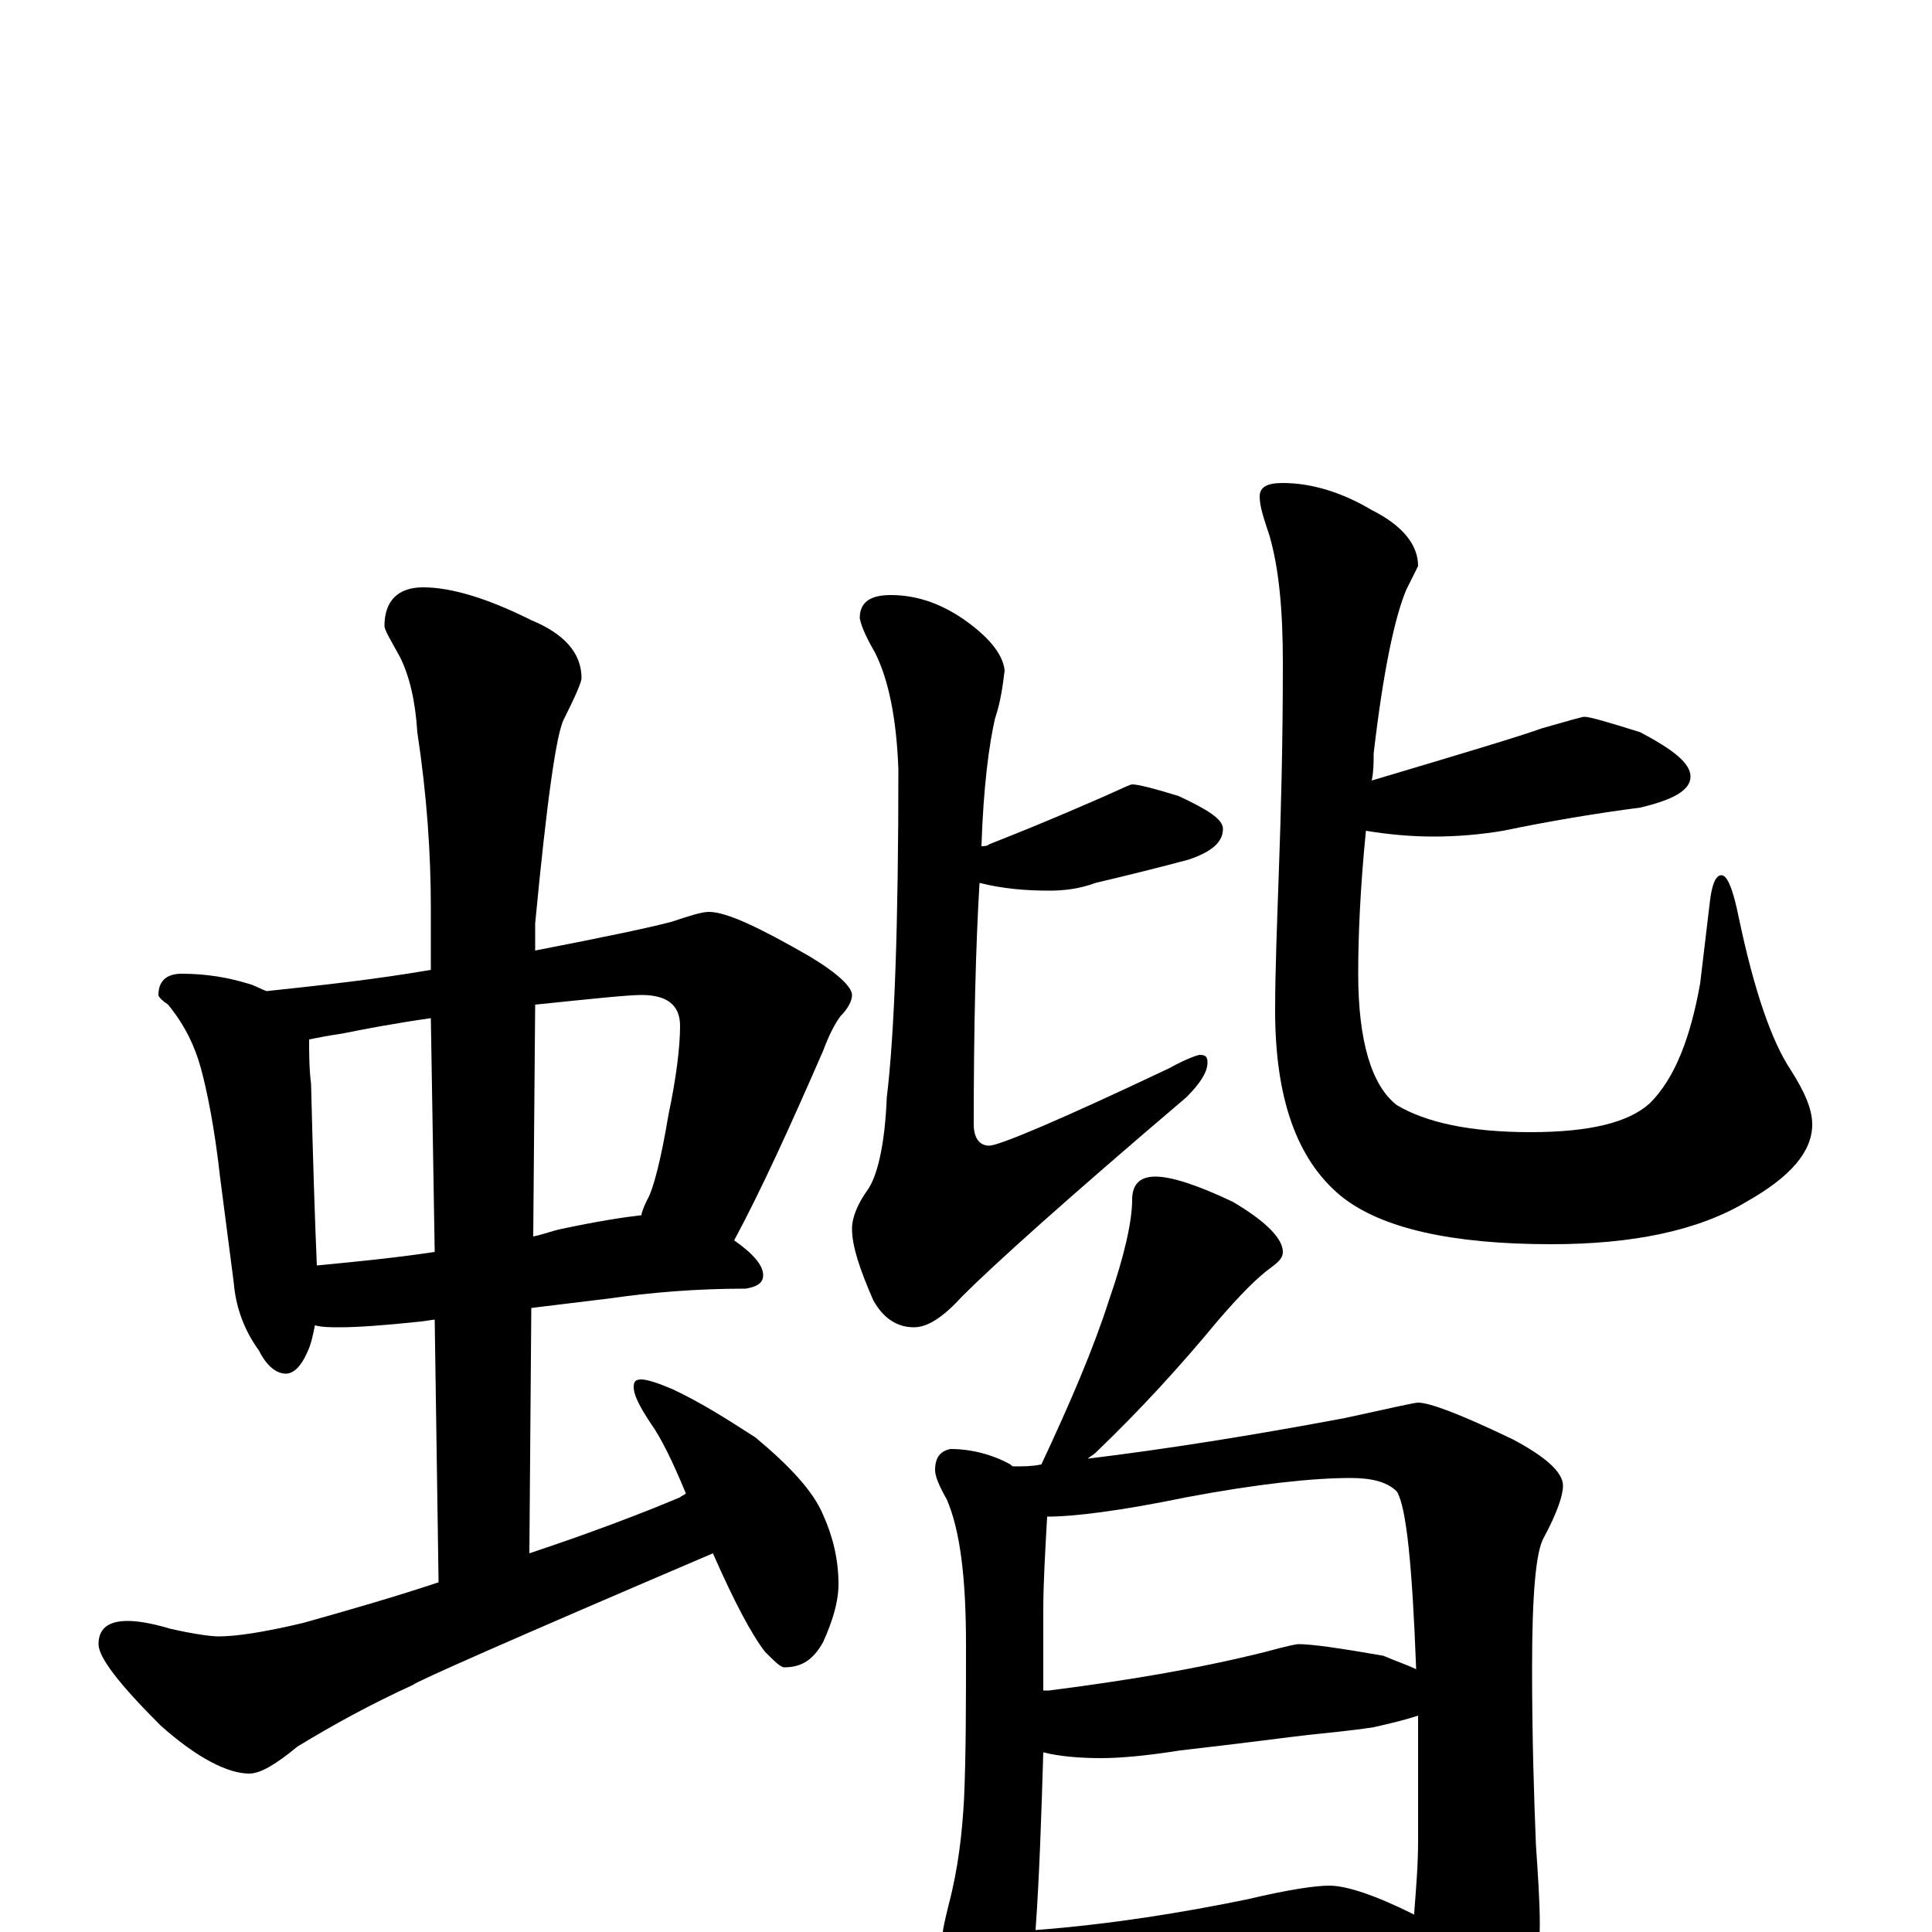 <?xml version="1.0" encoding="utf-8" ?>
<!DOCTYPE svg PUBLIC "-//W3C//DTD SVG 1.1//EN" "http://www.w3.org/Graphics/SVG/1.1/DTD/svg11.dtd">
<svg version="1.1" id="Layer_1" xmlns="http://www.w3.org/2000/svg" xmlns:xlink="http://www.w3.org/1999/xlink" x="0px" y="145px" width="1000px" height="1000px" viewBox="0 0 1000 1000" enable-background="new 0 0 1000 1000" xml:space="preserve">
<g id="Layer_1">
<path id="glyph" transform="matrix(1 0 0 -1 0 1000)" d="M94,496C107,496 118,494 128,491C132,490 135,488 138,487C166,490 194,493 223,498l0,32C223,558 221,588 216,621C215,637 212,650 207,660C202,669 199,674 199,676C199,689 206,696 219,696C234,696 253,690 275,679C292,672 301,662 301,649C301,647 298,640 292,628C288,621 283,585 277,522l0,-14C313,515 337,520 348,523C357,526 363,528 367,528C376,528 393,520 419,505C434,496 441,489 441,485C441,482 439,478 435,474C432,470 429,464 426,456C409,417 394,384 380,358C390,351 395,345 395,340C395,336 392,334 386,333C360,333 337,331 316,328l-41,-5l-1,-127C307,207 333,217 352,225C353,226 354,226 355,227C348,244 342,256 337,263C331,272 328,278 328,282C328,285 329,286 332,286C335,286 341,284 348,281C363,274 377,265 391,256C409,241 421,228 426,216C431,205 434,193 434,180C434,171 431,161 426,150C421,141 415,137 406,137C404,137 401,140 396,145C389,154 380,171 369,196C266,152 214,129 214,128C192,118 172,107 154,96C143,87 135,82 129,82C118,82 102,90 83,107C62,128 51,142 51,149C51,157 56,161 66,161C71,161 78,160 88,157C101,154 110,153 113,153C122,153 136,155 157,160C182,167 206,174 227,181l-2,136l-7,-1C199,314 185,313 176,313C171,313 167,313 163,314C162,309 161,304 159,300C156,293 152,289 148,289C143,289 138,293 134,301C126,312 122,324 121,336l-7,54C111,417 107,436 104,447C101,458 96,469 87,480C84,482 82,484 82,485C82,492 86,496 94,496M164,345C185,347 205,349 225,352l-2,121C202,470 187,467 177,465C170,464 165,463 160,462C160,455 160,447 161,439C162,399 163,368 164,345M277,480l-1,-120C281,361 286,363 291,364C310,368 323,370 332,371C332,372 333,375 335,379C338,384 342,399 346,423C350,442 352,458 352,469C352,480 345,485 332,485C325,485 306,483 277,480M461,692C474,692 486,688 498,680C511,671 519,662 520,653C519,645 518,637 515,628C512,615 509,593 508,562C509,562 511,562 512,563C545,576 565,585 572,588C581,592 585,594 586,594C589,594 597,592 610,588C625,581 633,576 633,571C633,564 627,559 615,555C600,551 584,547 567,543C559,540 551,539 543,539C531,539 519,540 507,543C505,510 504,468 504,418C504,411 507,407 512,407C517,407 548,420 605,447C614,452 620,454 621,454C624,454 625,453 625,450C625,445 621,439 614,432C554,381 515,346 498,329C488,318 480,313 473,313C464,313 457,318 452,327C445,343 441,355 441,364C441,370 444,377 449,384C454,391 458,407 459,432C463,465 465,521 465,602C464,628 460,648 453,662C449,669 446,675 445,680C445,688 450,692 461,692M664,750C679,750 695,745 710,736C726,728 734,718 734,707C733,705 731,701 728,695C722,681 716,653 711,610C711,605 711,601 710,596C757,610 787,619 798,623C812,627 819,629 820,629C823,629 833,626 849,621C866,612 875,605 875,598C875,591 866,586 849,582C826,579 802,575 778,570C766,568 754,567 742,567C731,567 719,568 707,570C704,540 703,515 703,496C703,461 710,438 723,428C738,419 761,414 792,414C823,414 843,419 854,429C867,442 875,463 880,491l5,42C886,542 888,547 891,547C894,547 897,540 900,525C908,487 917,461 927,446C934,435 938,426 938,418C938,404 927,391 904,378C879,363 845,356 803,356C752,356 715,364 694,381C671,400 660,432 660,477C660,497 661,522 662,551C663,579 664,614 664,657C664,684 662,706 657,723C654,732 652,738 652,743C652,748 656,750 664,750M598,391C606,391 619,387 638,378C655,368 664,359 664,352C664,349 662,347 658,344C651,339 642,330 630,316C611,293 590,270 567,248C566,247 564,246 563,245C604,250 648,257 696,266C719,271 732,274 734,274C740,274 756,268 783,255C800,246 809,238 809,231C809,226 806,217 799,204C795,197 793,175 793,137C793,100 794,70 795,45C796,30 797,16 797,4C797,-15 793,-31 786,-46C778,-62 770,-70 762,-70C757,-70 752,-65 745,-55C737,-42 732,-31 731,-22C714,-23 699,-24 684,-26l-88,-10C580,-38 568,-39 559,-39C548,-39 540,-38 533,-35C532,-38 532,-40 531,-43C527,-56 523,-62 520,-62C514,-62 507,-55 500,-42C492,-24 488,-10 488,0C488,1 489,6 491,14C496,33 498,51 499,69C500,92 500,119 500,149C500,183 497,208 490,224C486,231 484,236 484,239C484,246 487,249 492,250C503,250 514,247 523,242C524,241 524,241 525,241C530,241 534,241 539,242C554,274 566,302 574,327C582,350 586,368 586,379C586,387 590,391 598,391M536,1C575,4 612,10 646,17C667,22 681,24 688,24C697,24 712,19 732,9l0,1C733,23 734,35 734,47C734,72 734,93 734,112C728,110 720,108 711,106C698,104 686,103 677,102C668,101 646,98 611,94C592,91 579,90 570,90C558,90 548,91 540,93C539,60 538,29 536,1M540,125C541,125 542,125 543,125C582,130 619,136 655,145C666,148 671,149 672,149C679,149 693,147 716,143C723,140 729,138 733,136C731,189 728,220 723,228C718,233 710,235 699,235C680,235 651,232 614,225C580,218 556,215 542,215C541,197 540,181 540,166C540,152 540,138 540,125z"/>
</g>
</svg>
